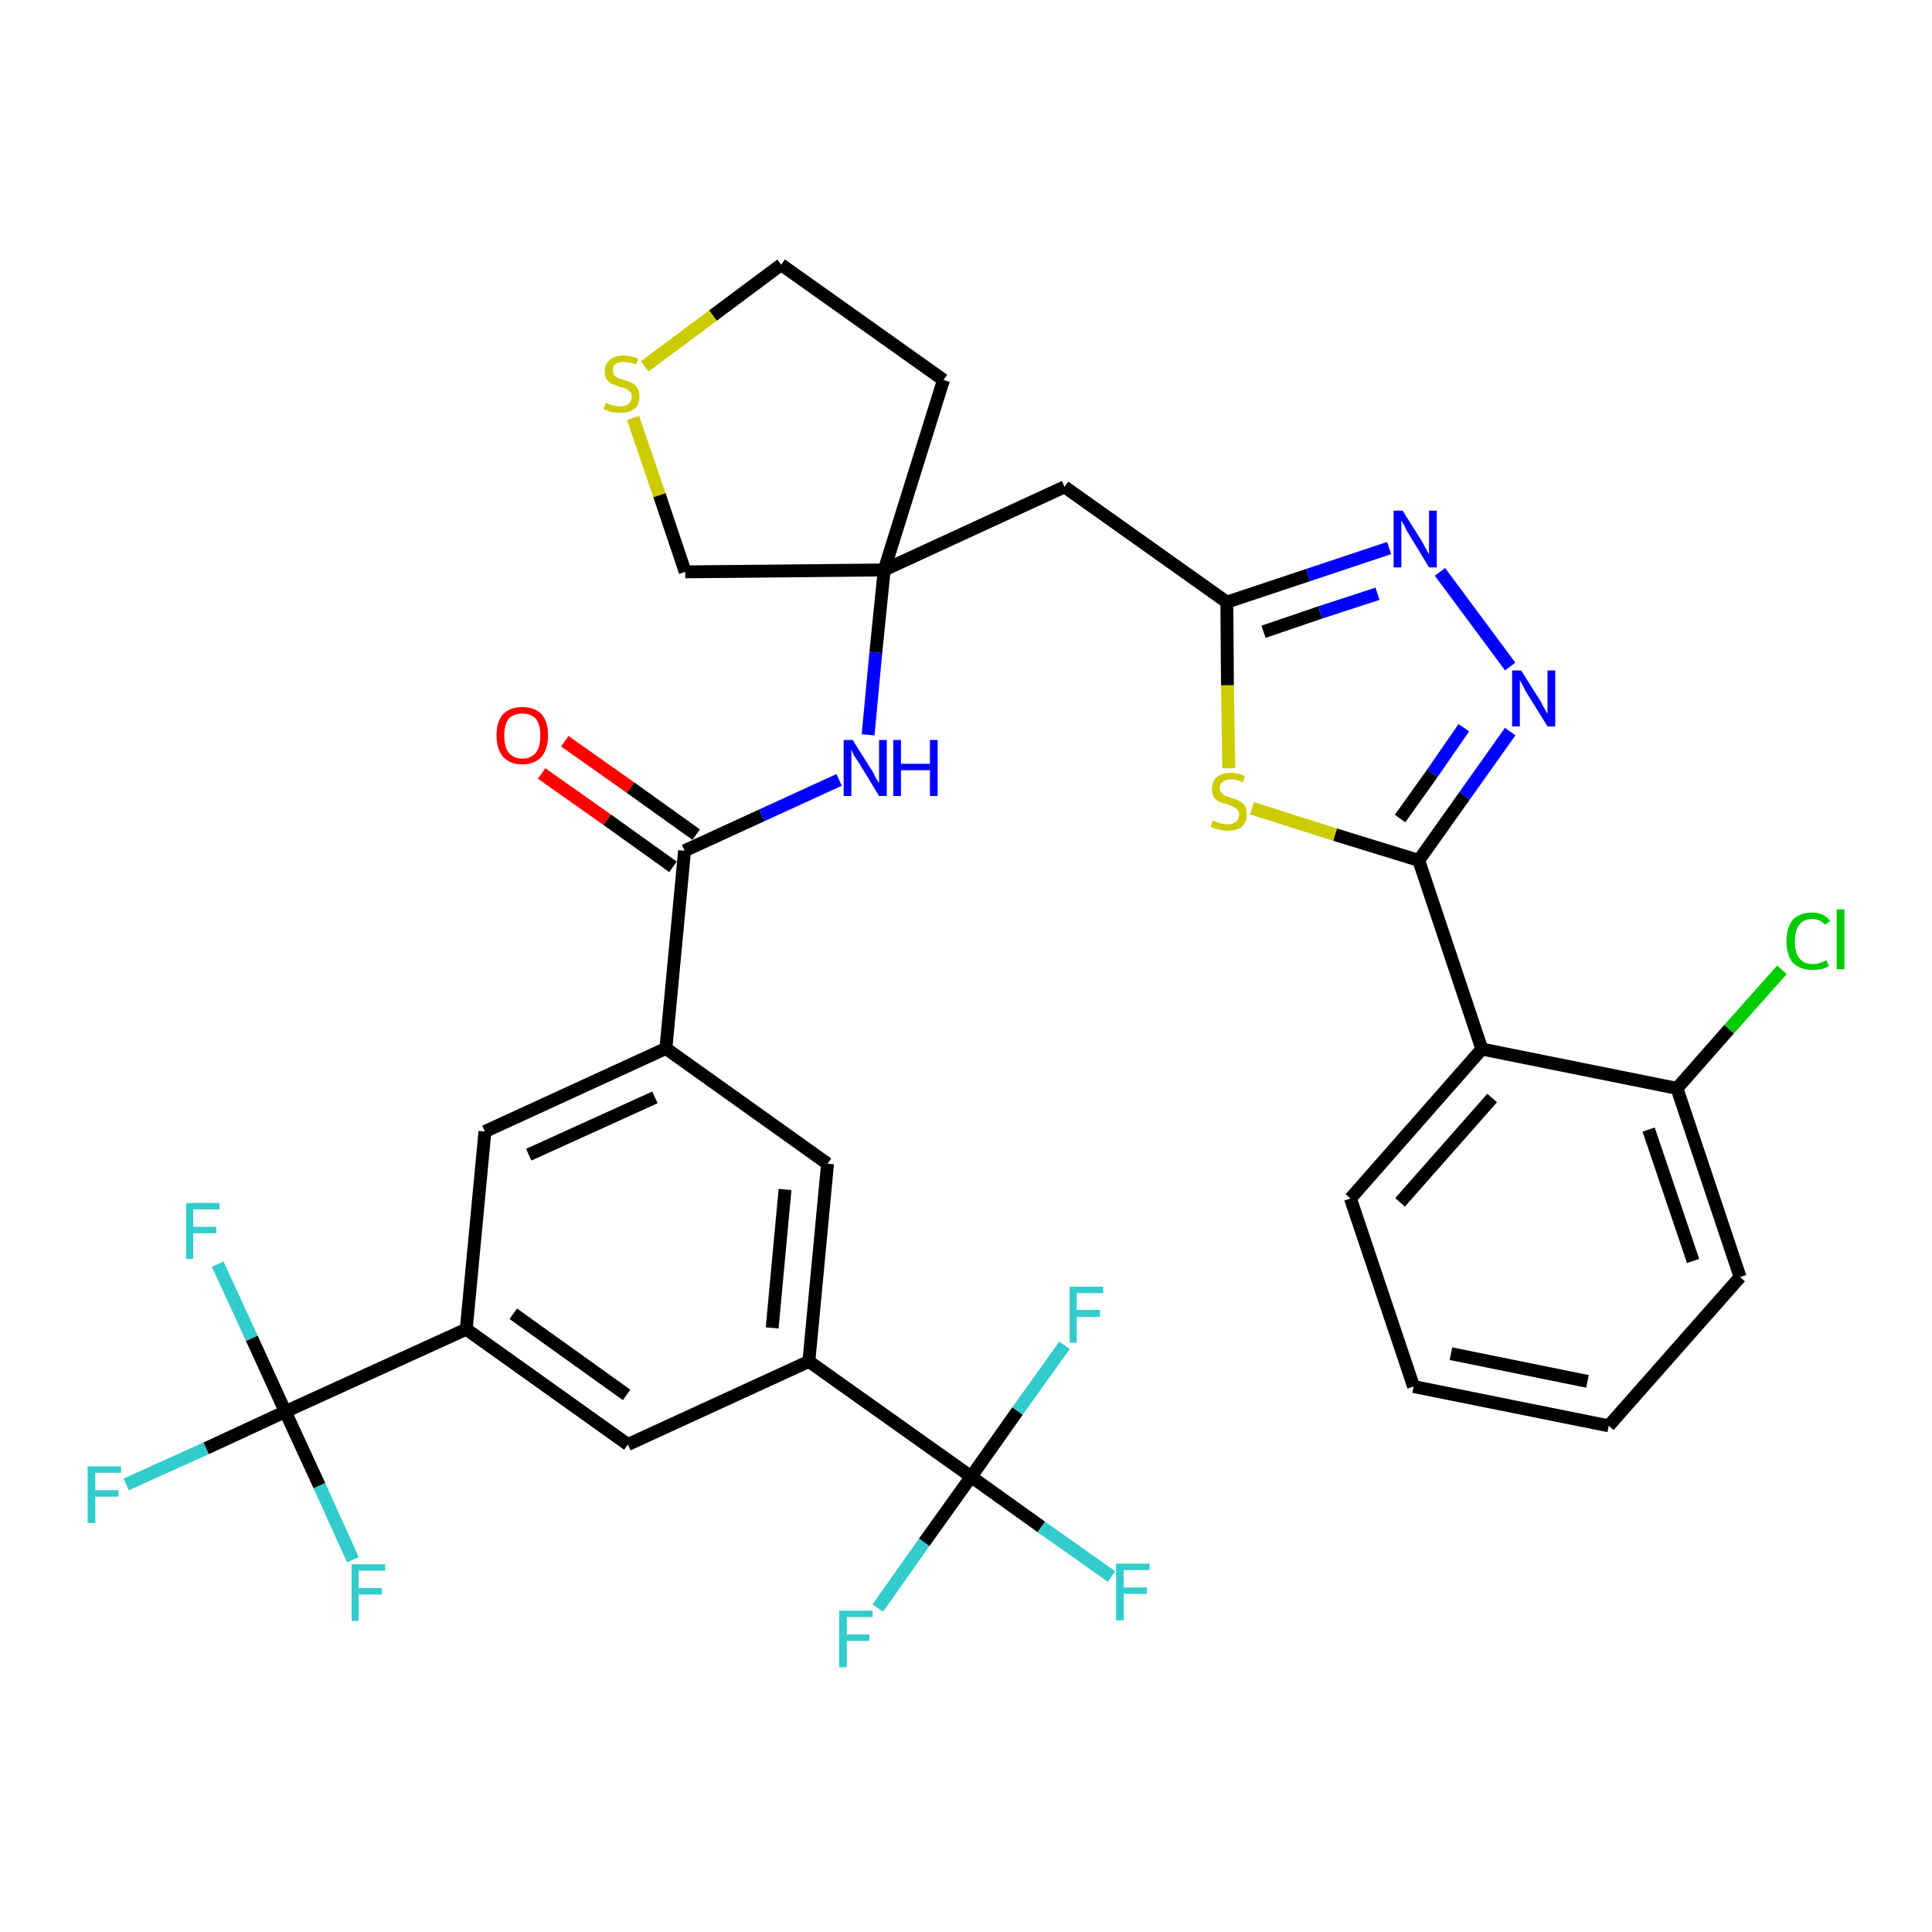 <?xml version='1.0' encoding='iso-8859-1'?>
<svg version='1.1' baseProfile='full'
              xmlns='http://www.w3.org/2000/svg'
                      xmlns:rdkit='http://www.rdkit.org/xml'
                      xmlns:xlink='http://www.w3.org/1999/xlink'
                  xml:space='preserve'
width='300px' height='300px' viewBox='0 0 300 300'>
<!-- END OF HEADER -->
<path class='bond-0 atom-0 atom-1' d='M 84.1,120.1 L 94.3,127.3' style='fill:none;fill-rule:evenodd;stroke:#FF0000;stroke-width:2.0px;stroke-linecap:butt;stroke-linejoin:miter;stroke-opacity:1' />
<path class='bond-0 atom-0 atom-1' d='M 94.3,127.3 L 104.5,134.6' style='fill:none;fill-rule:evenodd;stroke:#000000;stroke-width:2.0px;stroke-linecap:butt;stroke-linejoin:miter;stroke-opacity:1' />
<path class='bond-0 atom-0 atom-1' d='M 87.7,115.1 L 97.9,122.3' style='fill:none;fill-rule:evenodd;stroke:#FF0000;stroke-width:2.0px;stroke-linecap:butt;stroke-linejoin:miter;stroke-opacity:1' />
<path class='bond-0 atom-0 atom-1' d='M 97.9,122.3 L 108.1,129.6' style='fill:none;fill-rule:evenodd;stroke:#000000;stroke-width:2.0px;stroke-linecap:butt;stroke-linejoin:miter;stroke-opacity:1' />
<path class='bond-1 atom-1 atom-2' d='M 106.3,132.1 L 118.3,126.6' style='fill:none;fill-rule:evenodd;stroke:#000000;stroke-width:2.0px;stroke-linecap:butt;stroke-linejoin:miter;stroke-opacity:1' />
<path class='bond-1 atom-1 atom-2' d='M 118.3,126.6 L 130.3,121.1' style='fill:none;fill-rule:evenodd;stroke:#0000FF;stroke-width:2.0px;stroke-linecap:butt;stroke-linejoin:miter;stroke-opacity:1' />
<path class='bond-20 atom-1 atom-21' d='M 106.3,132.1 L 103.4,162.8' style='fill:none;fill-rule:evenodd;stroke:#000000;stroke-width:2.0px;stroke-linecap:butt;stroke-linejoin:miter;stroke-opacity:1' />
<path class='bond-2 atom-2 atom-3' d='M 134.8,114.1 L 136.0,101.3' style='fill:none;fill-rule:evenodd;stroke:#0000FF;stroke-width:2.0px;stroke-linecap:butt;stroke-linejoin:miter;stroke-opacity:1' />
<path class='bond-2 atom-2 atom-3' d='M 136.0,101.3 L 137.3,88.5' style='fill:none;fill-rule:evenodd;stroke:#000000;stroke-width:2.0px;stroke-linecap:butt;stroke-linejoin:miter;stroke-opacity:1' />
<path class='bond-3 atom-3 atom-4' d='M 137.3,88.5 L 165.3,75.6' style='fill:none;fill-rule:evenodd;stroke:#000000;stroke-width:2.0px;stroke-linecap:butt;stroke-linejoin:miter;stroke-opacity:1' />
<path class='bond-16 atom-3 atom-17' d='M 137.3,88.5 L 146.5,59.0' style='fill:none;fill-rule:evenodd;stroke:#000000;stroke-width:2.0px;stroke-linecap:butt;stroke-linejoin:miter;stroke-opacity:1' />
<path class='bond-34 atom-20 atom-3' d='M 106.4,88.8 L 137.3,88.5' style='fill:none;fill-rule:evenodd;stroke:#000000;stroke-width:2.0px;stroke-linecap:butt;stroke-linejoin:miter;stroke-opacity:1' />
<path class='bond-4 atom-4 atom-5' d='M 165.3,75.6 L 190.5,93.5' style='fill:none;fill-rule:evenodd;stroke:#000000;stroke-width:2.0px;stroke-linecap:butt;stroke-linejoin:miter;stroke-opacity:1' />
<path class='bond-5 atom-5 atom-6' d='M 190.5,93.5 L 203.1,89.3' style='fill:none;fill-rule:evenodd;stroke:#000000;stroke-width:2.0px;stroke-linecap:butt;stroke-linejoin:miter;stroke-opacity:1' />
<path class='bond-5 atom-5 atom-6' d='M 203.1,89.3 L 215.7,85.1' style='fill:none;fill-rule:evenodd;stroke:#0000FF;stroke-width:2.0px;stroke-linecap:butt;stroke-linejoin:miter;stroke-opacity:1' />
<path class='bond-5 atom-5 atom-6' d='M 196.2,98.1 L 205.0,95.1' style='fill:none;fill-rule:evenodd;stroke:#000000;stroke-width:2.0px;stroke-linecap:butt;stroke-linejoin:miter;stroke-opacity:1' />
<path class='bond-5 atom-5 atom-6' d='M 205.0,95.1 L 213.9,92.2' style='fill:none;fill-rule:evenodd;stroke:#0000FF;stroke-width:2.0px;stroke-linecap:butt;stroke-linejoin:miter;stroke-opacity:1' />
<path class='bond-36 atom-16 atom-5' d='M 190.8,119.3 L 190.6,106.4' style='fill:none;fill-rule:evenodd;stroke:#CCCC00;stroke-width:2.0px;stroke-linecap:butt;stroke-linejoin:miter;stroke-opacity:1' />
<path class='bond-36 atom-16 atom-5' d='M 190.6,106.4 L 190.5,93.5' style='fill:none;fill-rule:evenodd;stroke:#000000;stroke-width:2.0px;stroke-linecap:butt;stroke-linejoin:miter;stroke-opacity:1' />
<path class='bond-6 atom-6 atom-7' d='M 223.6,88.8 L 234.5,103.5' style='fill:none;fill-rule:evenodd;stroke:#0000FF;stroke-width:2.0px;stroke-linecap:butt;stroke-linejoin:miter;stroke-opacity:1' />
<path class='bond-7 atom-7 atom-8' d='M 234.5,113.6 L 227.4,123.6' style='fill:none;fill-rule:evenodd;stroke:#0000FF;stroke-width:2.0px;stroke-linecap:butt;stroke-linejoin:miter;stroke-opacity:1' />
<path class='bond-7 atom-7 atom-8' d='M 227.4,123.6 L 220.3,133.6' style='fill:none;fill-rule:evenodd;stroke:#000000;stroke-width:2.0px;stroke-linecap:butt;stroke-linejoin:miter;stroke-opacity:1' />
<path class='bond-7 atom-7 atom-8' d='M 227.3,113.0 L 222.4,120.1' style='fill:none;fill-rule:evenodd;stroke:#0000FF;stroke-width:2.0px;stroke-linecap:butt;stroke-linejoin:miter;stroke-opacity:1' />
<path class='bond-7 atom-7 atom-8' d='M 222.4,120.1 L 217.4,127.1' style='fill:none;fill-rule:evenodd;stroke:#000000;stroke-width:2.0px;stroke-linecap:butt;stroke-linejoin:miter;stroke-opacity:1' />
<path class='bond-8 atom-8 atom-9' d='M 220.3,133.6 L 230.1,162.9' style='fill:none;fill-rule:evenodd;stroke:#000000;stroke-width:2.0px;stroke-linecap:butt;stroke-linejoin:miter;stroke-opacity:1' />
<path class='bond-15 atom-8 atom-16' d='M 220.3,133.6 L 207.3,129.6' style='fill:none;fill-rule:evenodd;stroke:#000000;stroke-width:2.0px;stroke-linecap:butt;stroke-linejoin:miter;stroke-opacity:1' />
<path class='bond-15 atom-8 atom-16' d='M 207.3,129.6 L 194.4,125.5' style='fill:none;fill-rule:evenodd;stroke:#CCCC00;stroke-width:2.0px;stroke-linecap:butt;stroke-linejoin:miter;stroke-opacity:1' />
<path class='bond-9 atom-9 atom-10' d='M 230.1,162.9 L 209.7,186.1' style='fill:none;fill-rule:evenodd;stroke:#000000;stroke-width:2.0px;stroke-linecap:butt;stroke-linejoin:miter;stroke-opacity:1' />
<path class='bond-9 atom-9 atom-10' d='M 231.7,170.5 L 217.4,186.7' style='fill:none;fill-rule:evenodd;stroke:#000000;stroke-width:2.0px;stroke-linecap:butt;stroke-linejoin:miter;stroke-opacity:1' />
<path class='bond-37 atom-14 atom-9' d='M 260.4,169.0 L 230.1,162.9' style='fill:none;fill-rule:evenodd;stroke:#000000;stroke-width:2.0px;stroke-linecap:butt;stroke-linejoin:miter;stroke-opacity:1' />
<path class='bond-10 atom-10 atom-11' d='M 209.7,186.1 L 219.5,215.3' style='fill:none;fill-rule:evenodd;stroke:#000000;stroke-width:2.0px;stroke-linecap:butt;stroke-linejoin:miter;stroke-opacity:1' />
<path class='bond-11 atom-11 atom-12' d='M 219.5,215.3 L 249.8,221.4' style='fill:none;fill-rule:evenodd;stroke:#000000;stroke-width:2.0px;stroke-linecap:butt;stroke-linejoin:miter;stroke-opacity:1' />
<path class='bond-11 atom-11 atom-12' d='M 225.3,210.2 L 246.5,214.5' style='fill:none;fill-rule:evenodd;stroke:#000000;stroke-width:2.0px;stroke-linecap:butt;stroke-linejoin:miter;stroke-opacity:1' />
<path class='bond-12 atom-12 atom-13' d='M 249.8,221.4 L 270.2,198.3' style='fill:none;fill-rule:evenodd;stroke:#000000;stroke-width:2.0px;stroke-linecap:butt;stroke-linejoin:miter;stroke-opacity:1' />
<path class='bond-13 atom-13 atom-14' d='M 270.2,198.3 L 260.4,169.0' style='fill:none;fill-rule:evenodd;stroke:#000000;stroke-width:2.0px;stroke-linecap:butt;stroke-linejoin:miter;stroke-opacity:1' />
<path class='bond-13 atom-13 atom-14' d='M 262.9,195.8 L 256.0,175.4' style='fill:none;fill-rule:evenodd;stroke:#000000;stroke-width:2.0px;stroke-linecap:butt;stroke-linejoin:miter;stroke-opacity:1' />
<path class='bond-14 atom-14 atom-15' d='M 260.4,169.0 L 268.5,159.8' style='fill:none;fill-rule:evenodd;stroke:#000000;stroke-width:2.0px;stroke-linecap:butt;stroke-linejoin:miter;stroke-opacity:1' />
<path class='bond-14 atom-14 atom-15' d='M 268.5,159.8 L 276.7,150.6' style='fill:none;fill-rule:evenodd;stroke:#00CC00;stroke-width:2.0px;stroke-linecap:butt;stroke-linejoin:miter;stroke-opacity:1' />
<path class='bond-17 atom-17 atom-18' d='M 146.5,59.0 L 121.3,41.1' style='fill:none;fill-rule:evenodd;stroke:#000000;stroke-width:2.0px;stroke-linecap:butt;stroke-linejoin:miter;stroke-opacity:1' />
<path class='bond-18 atom-18 atom-19' d='M 121.3,41.1 L 110.7,49.0' style='fill:none;fill-rule:evenodd;stroke:#000000;stroke-width:2.0px;stroke-linecap:butt;stroke-linejoin:miter;stroke-opacity:1' />
<path class='bond-18 atom-18 atom-19' d='M 110.7,49.0 L 100.1,56.9' style='fill:none;fill-rule:evenodd;stroke:#CCCC00;stroke-width:2.0px;stroke-linecap:butt;stroke-linejoin:miter;stroke-opacity:1' />
<path class='bond-19 atom-19 atom-20' d='M 98.3,64.9 L 102.4,76.9' style='fill:none;fill-rule:evenodd;stroke:#CCCC00;stroke-width:2.0px;stroke-linecap:butt;stroke-linejoin:miter;stroke-opacity:1' />
<path class='bond-19 atom-19 atom-20' d='M 102.4,76.9 L 106.4,88.8' style='fill:none;fill-rule:evenodd;stroke:#000000;stroke-width:2.0px;stroke-linecap:butt;stroke-linejoin:miter;stroke-opacity:1' />
<path class='bond-21 atom-21 atom-22' d='M 103.4,162.8 L 75.3,175.7' style='fill:none;fill-rule:evenodd;stroke:#000000;stroke-width:2.0px;stroke-linecap:butt;stroke-linejoin:miter;stroke-opacity:1' />
<path class='bond-21 atom-21 atom-22' d='M 101.7,170.4 L 82.1,179.3' style='fill:none;fill-rule:evenodd;stroke:#000000;stroke-width:2.0px;stroke-linecap:butt;stroke-linejoin:miter;stroke-opacity:1' />
<path class='bond-35 atom-34 atom-21' d='M 128.5,180.7 L 103.4,162.8' style='fill:none;fill-rule:evenodd;stroke:#000000;stroke-width:2.0px;stroke-linecap:butt;stroke-linejoin:miter;stroke-opacity:1' />
<path class='bond-22 atom-22 atom-23' d='M 75.3,175.7 L 72.4,206.4' style='fill:none;fill-rule:evenodd;stroke:#000000;stroke-width:2.0px;stroke-linecap:butt;stroke-linejoin:miter;stroke-opacity:1' />
<path class='bond-23 atom-23 atom-24' d='M 72.4,206.4 L 44.3,219.2' style='fill:none;fill-rule:evenodd;stroke:#000000;stroke-width:2.0px;stroke-linecap:butt;stroke-linejoin:miter;stroke-opacity:1' />
<path class='bond-27 atom-23 atom-28' d='M 72.4,206.4 L 97.5,224.3' style='fill:none;fill-rule:evenodd;stroke:#000000;stroke-width:2.0px;stroke-linecap:butt;stroke-linejoin:miter;stroke-opacity:1' />
<path class='bond-27 atom-23 atom-28' d='M 79.7,204.0 L 97.3,216.6' style='fill:none;fill-rule:evenodd;stroke:#000000;stroke-width:2.0px;stroke-linecap:butt;stroke-linejoin:miter;stroke-opacity:1' />
<path class='bond-24 atom-24 atom-25' d='M 44.3,219.2 L 32.0,224.9' style='fill:none;fill-rule:evenodd;stroke:#000000;stroke-width:2.0px;stroke-linecap:butt;stroke-linejoin:miter;stroke-opacity:1' />
<path class='bond-24 atom-24 atom-25' d='M 32.0,224.9 L 19.6,230.5' style='fill:none;fill-rule:evenodd;stroke:#33CCCC;stroke-width:2.0px;stroke-linecap:butt;stroke-linejoin:miter;stroke-opacity:1' />
<path class='bond-25 atom-24 atom-26' d='M 44.3,219.2 L 39.1,207.8' style='fill:none;fill-rule:evenodd;stroke:#000000;stroke-width:2.0px;stroke-linecap:butt;stroke-linejoin:miter;stroke-opacity:1' />
<path class='bond-25 atom-24 atom-26' d='M 39.1,207.8 L 33.8,196.3' style='fill:none;fill-rule:evenodd;stroke:#33CCCC;stroke-width:2.0px;stroke-linecap:butt;stroke-linejoin:miter;stroke-opacity:1' />
<path class='bond-26 atom-24 atom-27' d='M 44.3,219.2 L 49.6,230.7' style='fill:none;fill-rule:evenodd;stroke:#000000;stroke-width:2.0px;stroke-linecap:butt;stroke-linejoin:miter;stroke-opacity:1' />
<path class='bond-26 atom-24 atom-27' d='M 49.6,230.7 L 54.8,242.2' style='fill:none;fill-rule:evenodd;stroke:#33CCCC;stroke-width:2.0px;stroke-linecap:butt;stroke-linejoin:miter;stroke-opacity:1' />
<path class='bond-28 atom-28 atom-29' d='M 97.5,224.3 L 125.6,211.4' style='fill:none;fill-rule:evenodd;stroke:#000000;stroke-width:2.0px;stroke-linecap:butt;stroke-linejoin:miter;stroke-opacity:1' />
<path class='bond-29 atom-29 atom-30' d='M 125.6,211.4 L 150.8,229.3' style='fill:none;fill-rule:evenodd;stroke:#000000;stroke-width:2.0px;stroke-linecap:butt;stroke-linejoin:miter;stroke-opacity:1' />
<path class='bond-33 atom-29 atom-34' d='M 125.6,211.4 L 128.5,180.7' style='fill:none;fill-rule:evenodd;stroke:#000000;stroke-width:2.0px;stroke-linecap:butt;stroke-linejoin:miter;stroke-opacity:1' />
<path class='bond-33 atom-29 atom-34' d='M 119.9,206.2 L 121.9,184.7' style='fill:none;fill-rule:evenodd;stroke:#000000;stroke-width:2.0px;stroke-linecap:butt;stroke-linejoin:miter;stroke-opacity:1' />
<path class='bond-30 atom-30 atom-31' d='M 150.8,229.3 L 161.7,237.1' style='fill:none;fill-rule:evenodd;stroke:#000000;stroke-width:2.0px;stroke-linecap:butt;stroke-linejoin:miter;stroke-opacity:1' />
<path class='bond-30 atom-30 atom-31' d='M 161.7,237.1 L 172.6,244.8' style='fill:none;fill-rule:evenodd;stroke:#33CCCC;stroke-width:2.0px;stroke-linecap:butt;stroke-linejoin:miter;stroke-opacity:1' />
<path class='bond-31 atom-30 atom-32' d='M 150.8,229.3 L 143.5,239.5' style='fill:none;fill-rule:evenodd;stroke:#000000;stroke-width:2.0px;stroke-linecap:butt;stroke-linejoin:miter;stroke-opacity:1' />
<path class='bond-31 atom-30 atom-32' d='M 143.5,239.5 L 136.3,249.7' style='fill:none;fill-rule:evenodd;stroke:#33CCCC;stroke-width:2.0px;stroke-linecap:butt;stroke-linejoin:miter;stroke-opacity:1' />
<path class='bond-32 atom-30 atom-33' d='M 150.8,229.3 L 158.0,219.1' style='fill:none;fill-rule:evenodd;stroke:#000000;stroke-width:2.0px;stroke-linecap:butt;stroke-linejoin:miter;stroke-opacity:1' />
<path class='bond-32 atom-30 atom-33' d='M 158.0,219.1 L 165.3,208.9' style='fill:none;fill-rule:evenodd;stroke:#33CCCC;stroke-width:2.0px;stroke-linecap:butt;stroke-linejoin:miter;stroke-opacity:1' />
<path  class='atom-0' d='M 77.1 114.2
Q 77.1 112.1, 78.1 110.9
Q 79.2 109.8, 81.1 109.8
Q 83.0 109.8, 84.1 110.9
Q 85.1 112.1, 85.1 114.2
Q 85.1 116.3, 84.1 117.5
Q 83.0 118.7, 81.1 118.7
Q 79.2 118.7, 78.1 117.5
Q 77.1 116.3, 77.1 114.2
M 81.1 117.8
Q 82.4 117.8, 83.2 116.9
Q 83.9 116.0, 83.9 114.2
Q 83.9 112.5, 83.2 111.6
Q 82.4 110.8, 81.1 110.8
Q 79.8 110.8, 79.0 111.6
Q 78.3 112.5, 78.3 114.2
Q 78.3 116.0, 79.0 116.9
Q 79.8 117.8, 81.1 117.8
' fill='#FF0000'/>
<path  class='atom-2' d='M 132.4 114.9
L 135.3 119.5
Q 135.6 119.9, 136.0 120.8
Q 136.5 121.6, 136.5 121.6
L 136.5 114.9
L 137.7 114.9
L 137.7 123.6
L 136.5 123.6
L 133.4 118.5
Q 133.0 117.9, 132.6 117.3
Q 132.3 116.6, 132.2 116.4
L 132.2 123.6
L 131.0 123.6
L 131.0 114.9
L 132.4 114.9
' fill='#0000FF'/>
<path  class='atom-2' d='M 138.7 114.9
L 139.9 114.9
L 139.9 118.6
L 144.4 118.6
L 144.4 114.9
L 145.6 114.9
L 145.6 123.6
L 144.4 123.6
L 144.4 119.6
L 139.9 119.6
L 139.9 123.6
L 138.7 123.6
L 138.7 114.9
' fill='#0000FF'/>
<path  class='atom-6' d='M 217.8 79.3
L 220.7 83.9
Q 221.0 84.4, 221.4 85.2
Q 221.9 86.1, 221.9 86.1
L 221.9 79.3
L 223.1 79.3
L 223.1 88.1
L 221.9 88.1
L 218.8 83.0
Q 218.4 82.4, 218.1 81.7
Q 217.7 81.0, 217.6 80.8
L 217.6 88.1
L 216.4 88.1
L 216.4 79.3
L 217.8 79.3
' fill='#0000FF'/>
<path  class='atom-7' d='M 236.2 104.1
L 239.1 108.7
Q 239.4 109.2, 239.8 110.0
Q 240.3 110.8, 240.3 110.9
L 240.3 104.1
L 241.5 104.1
L 241.5 112.8
L 240.3 112.8
L 237.2 107.8
Q 236.8 107.2, 236.5 106.5
Q 236.1 105.8, 236.0 105.6
L 236.0 112.8
L 234.8 112.8
L 234.8 104.1
L 236.2 104.1
' fill='#0000FF'/>
<path  class='atom-15' d='M 277.4 146.2
Q 277.4 144.0, 278.4 142.8
Q 279.5 141.7, 281.4 141.7
Q 283.2 141.7, 284.2 143.0
L 283.4 143.6
Q 282.6 142.7, 281.4 142.7
Q 280.1 142.7, 279.4 143.6
Q 278.7 144.5, 278.7 146.2
Q 278.7 147.9, 279.4 148.8
Q 280.1 149.7, 281.5 149.7
Q 282.5 149.7, 283.6 149.1
L 284.0 150.0
Q 283.5 150.3, 282.8 150.5
Q 282.1 150.6, 281.4 150.6
Q 279.5 150.6, 278.4 149.5
Q 277.4 148.3, 277.4 146.2
' fill='#00CC00'/>
<path  class='atom-15' d='M 285.2 141.2
L 286.4 141.2
L 286.4 150.5
L 285.2 150.5
L 285.2 141.2
' fill='#00CC00'/>
<path  class='atom-16' d='M 188.3 127.4
Q 188.4 127.4, 188.8 127.6
Q 189.3 127.8, 189.7 127.9
Q 190.2 128.0, 190.6 128.0
Q 191.4 128.0, 191.9 127.6
Q 192.4 127.2, 192.4 126.5
Q 192.4 126.0, 192.1 125.7
Q 191.9 125.4, 191.5 125.3
Q 191.2 125.1, 190.6 124.9
Q 189.8 124.7, 189.3 124.5
Q 188.8 124.2, 188.5 123.8
Q 188.2 123.3, 188.2 122.5
Q 188.2 121.4, 188.9 120.7
Q 189.7 120.0, 191.2 120.0
Q 192.2 120.0, 193.3 120.5
L 193.0 121.5
Q 192.0 121.0, 191.2 121.0
Q 190.4 121.0, 189.9 121.4
Q 189.4 121.7, 189.4 122.4
Q 189.4 122.8, 189.7 123.1
Q 189.9 123.4, 190.3 123.6
Q 190.6 123.7, 191.2 123.9
Q 192.0 124.1, 192.5 124.4
Q 192.9 124.6, 193.3 125.1
Q 193.6 125.6, 193.6 126.5
Q 193.6 127.7, 192.8 128.4
Q 192.0 129.0, 190.6 129.0
Q 189.9 129.0, 189.3 128.8
Q 188.7 128.7, 188.0 128.4
L 188.3 127.4
' fill='#CCCC00'/>
<path  class='atom-19' d='M 94.1 62.5
Q 94.2 62.6, 94.6 62.8
Q 95.0 62.9, 95.4 63.0
Q 95.9 63.1, 96.3 63.1
Q 97.2 63.1, 97.6 62.7
Q 98.1 62.3, 98.1 61.6
Q 98.1 61.2, 97.9 60.9
Q 97.6 60.6, 97.3 60.4
Q 96.9 60.2, 96.3 60.1
Q 95.5 59.8, 95.0 59.6
Q 94.6 59.4, 94.2 58.9
Q 93.9 58.4, 93.9 57.6
Q 93.9 56.5, 94.7 55.9
Q 95.4 55.2, 96.9 55.2
Q 97.9 55.2, 99.1 55.7
L 98.8 56.6
Q 97.7 56.2, 96.9 56.2
Q 96.1 56.2, 95.6 56.5
Q 95.1 56.9, 95.2 57.5
Q 95.2 58.0, 95.4 58.3
Q 95.6 58.5, 96.0 58.7
Q 96.3 58.9, 96.9 59.0
Q 97.7 59.3, 98.2 59.5
Q 98.7 59.8, 99.0 60.3
Q 99.3 60.8, 99.3 61.6
Q 99.3 62.8, 98.5 63.5
Q 97.7 64.1, 96.4 64.1
Q 95.6 64.1, 95.0 64.0
Q 94.4 63.8, 93.7 63.5
L 94.1 62.5
' fill='#CCCC00'/>
<path  class='atom-25' d='M 13.6 227.7
L 18.8 227.7
L 18.8 228.7
L 14.8 228.7
L 14.8 231.4
L 18.4 231.4
L 18.4 232.4
L 14.8 232.4
L 14.8 236.5
L 13.6 236.5
L 13.6 227.7
' fill='#33CCCC'/>
<path  class='atom-26' d='M 28.9 186.8
L 34.1 186.8
L 34.1 187.8
L 30.0 187.8
L 30.0 190.5
L 33.6 190.5
L 33.6 191.5
L 30.0 191.5
L 30.0 195.5
L 28.9 195.5
L 28.9 186.8
' fill='#33CCCC'/>
<path  class='atom-27' d='M 54.6 242.9
L 59.8 242.9
L 59.8 243.9
L 55.7 243.9
L 55.7 246.6
L 59.3 246.6
L 59.3 247.6
L 55.7 247.6
L 55.7 251.7
L 54.6 251.7
L 54.6 242.9
' fill='#33CCCC'/>
<path  class='atom-31' d='M 173.3 242.8
L 178.5 242.8
L 178.5 243.8
L 174.5 243.8
L 174.5 246.5
L 178.1 246.5
L 178.1 247.5
L 174.5 247.5
L 174.5 251.6
L 173.3 251.6
L 173.3 242.8
' fill='#33CCCC'/>
<path  class='atom-32' d='M 130.3 250.1
L 135.5 250.1
L 135.5 251.1
L 131.5 251.1
L 131.5 253.8
L 135.0 253.8
L 135.0 254.8
L 131.5 254.8
L 131.5 258.9
L 130.3 258.9
L 130.3 250.1
' fill='#33CCCC'/>
<path  class='atom-33' d='M 166.1 199.8
L 171.3 199.8
L 171.3 200.8
L 167.2 200.8
L 167.2 203.4
L 170.8 203.4
L 170.8 204.5
L 167.2 204.5
L 167.2 208.5
L 166.1 208.5
L 166.1 199.8
' fill='#33CCCC'/>
</svg>
